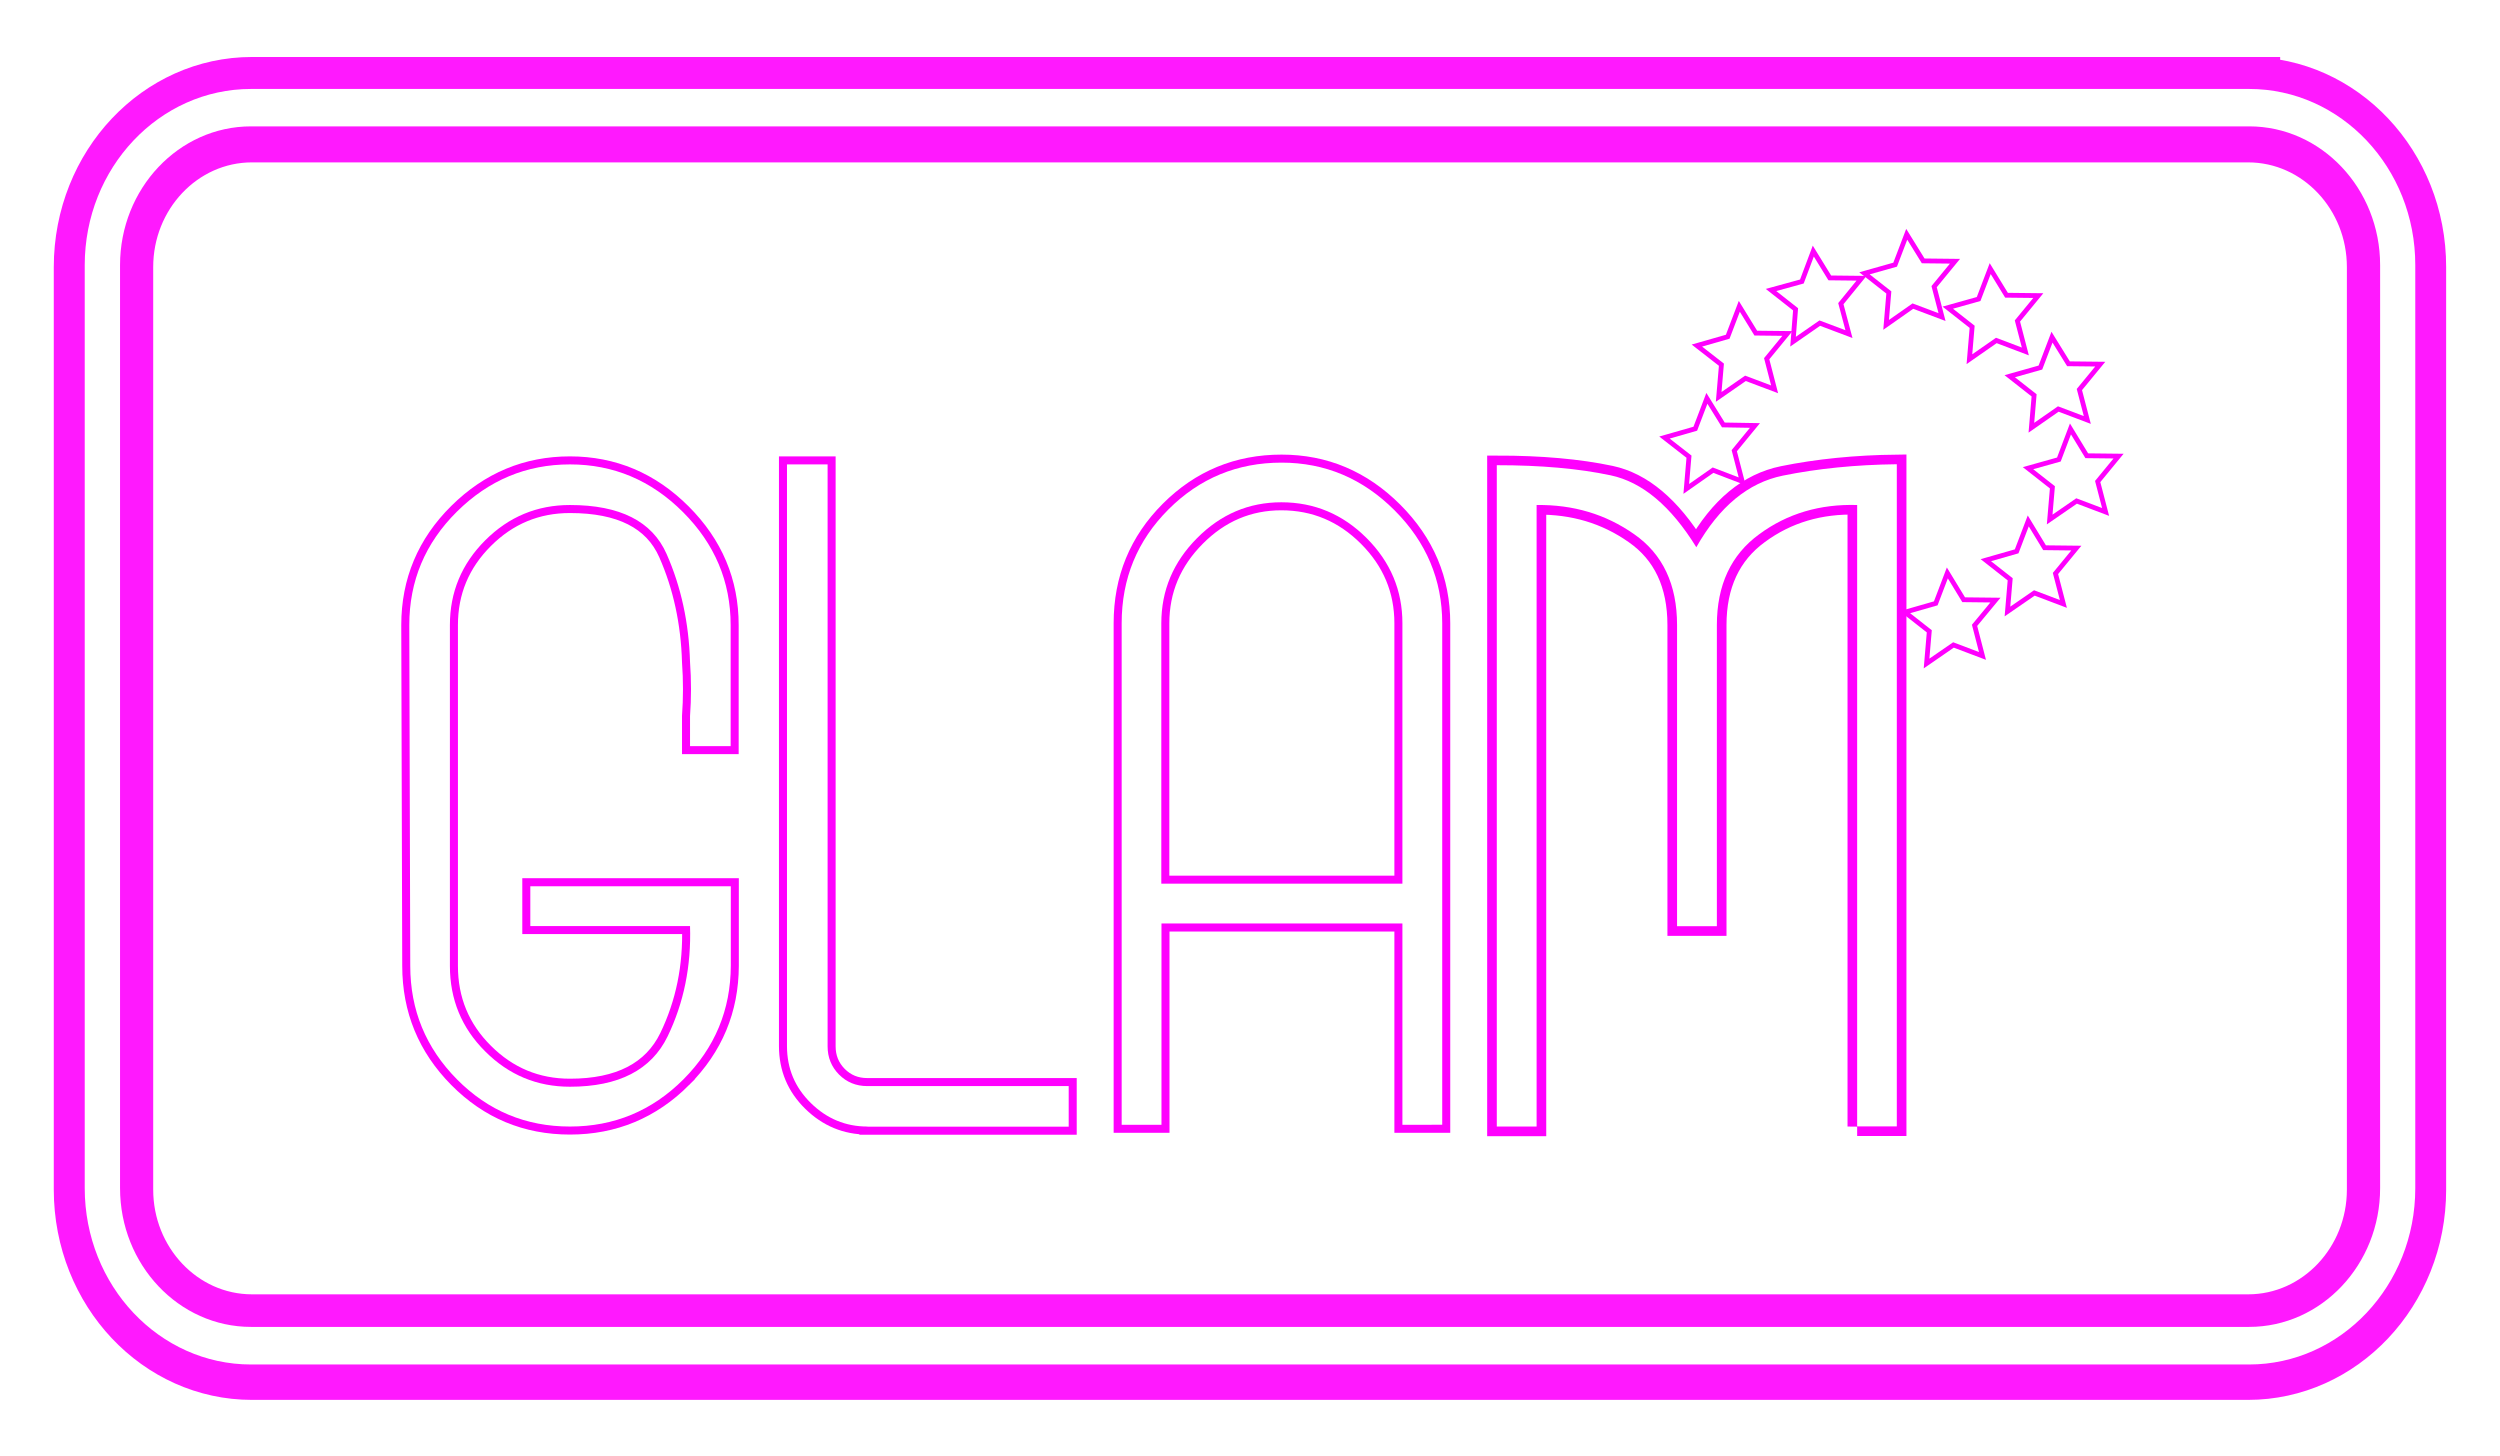 <svg xmlns="http://www.w3.org/2000/svg" xml:space="preserve" id="svg12" width="1557.465" height="907.263" x="0" y="0" version="1.1" viewBox="0 0 1557.465 907.263"><defs id="defs12"><filter id="filter27" width="1.067" height="1.127" x="-.033" y="-.063" style="color-interpolation-filters:sRGB"><feGaussianBlur id="feGaussianBlur27" stdDeviation="7.927"/></filter><filter id="filter28" width="1.089" height="1.094" x="-.045" y="-.048" style="color-interpolation-filters:sRGB"><feGaussianBlur id="feGaussianBlur28" stdDeviation="1.982"/></filter><filter id="filter29" width="1.028" height="1.064" x="-.014" y="-.031" style="color-interpolation-filters:sRGB"><feGaussianBlur id="feGaussianBlur29" stdDeviation="1.982"/></filter><filter id="filter30" width="1.041" height="1.079" x="-.02" y="-.039" style="color-interpolation-filters:sRGB"><feGaussianBlur id="feGaussianBlur30" stdDeviation="1.982"/></filter><filter id="filter31" width="1.071" height="1.043" x="-.036" y="-.022" style="color-interpolation-filters:sRGB"><feGaussianBlur id="feGaussianBlur31" stdDeviation="1.206"/></filter><filter id="filter32" width="1.079" height="1.038" x="-.04" y="-.019" style="color-interpolation-filters:sRGB"><feGaussianBlur id="feGaussianBlur32" stdDeviation="1.206"/></filter><filter id="filter33" width="1.09" height="1.038" x="-.045" y="-.019" style="color-interpolation-filters:sRGB"><feGaussianBlur id="feGaussianBlur33" stdDeviation="1.206"/></filter><filter id="filter34" width="1.079" height="1.038" x="-.039" y="-.019" style="color-interpolation-filters:sRGB"><feGaussianBlur id="feGaussianBlur34" stdDeviation="1.206"/></filter><filter id="filter35" width="1.034" height="1.066" x="-.017" y="-.033" style="color-interpolation-filters:sRGB"><feGaussianBlur id="feGaussianBlur35" stdDeviation="1.982"/></filter><filter id="filter36" width="1.301" height="1.304" x="-.153" y="-.158" style="color-interpolation-filters:sRGB"><feGaussianBlur id="feGaussianBlur36" stdDeviation=".484"/></filter><filter id="filter37" width="1.302" height="1.304" x="-.153" y="-.158" style="color-interpolation-filters:sRGB"><feGaussianBlur id="feGaussianBlur37" stdDeviation=".484"/></filter><filter id="filter38" width="1.302" height="1.304" x="-.154" y="-.159" style="color-interpolation-filters:sRGB"><feGaussianBlur id="feGaussianBlur38" stdDeviation=".484"/></filter><filter id="filter39" width="1.302" height="1.304" x="-.153" y="-.158" style="color-interpolation-filters:sRGB"><feGaussianBlur id="feGaussianBlur39" stdDeviation=".484"/></filter><filter id="filter40" width="1.302" height="1.304" x="-.153" y="-.159" style="color-interpolation-filters:sRGB"><feGaussianBlur id="feGaussianBlur40" stdDeviation=".484"/></filter><filter id="filter41" width="1.302" height="1.304" x="-.153" y="-.159" style="color-interpolation-filters:sRGB"><feGaussianBlur id="feGaussianBlur41" stdDeviation=".484"/></filter><filter id="filter42" width="1.302" height="1.303" x="-.153" y="-.158" style="color-interpolation-filters:sRGB"><feGaussianBlur id="feGaussianBlur42" stdDeviation=".484"/></filter><filter id="filter43" width="1.302" height="1.304" x="-.153" y="-.159" style="color-interpolation-filters:sRGB"><feGaussianBlur id="feGaussianBlur43" stdDeviation=".484"/></filter><filter id="filter44" width="1.302" height="1.304" x="-.153" y="-.159" style="color-interpolation-filters:sRGB"><feGaussianBlur id="feGaussianBlur44" stdDeviation=".484"/></filter></defs><style id="style1" type="text/css">.st0{stroke:#000;stroke-miterlimit:10}</style><g id="g26" style="display:inline;fill:none;fill-opacity:1;stroke:#f600fe;stroke-width:7;stroke-dasharray:none;stroke-opacity:1;filter:url(#filter27)" transform="translate(28.783 30.416)"><g id="g21" style="display:inline;fill:none;fill-opacity:1;stroke:#ff00fe;stroke-width:7;stroke-dasharray:none;stroke-opacity:1;filter:url(#filter28)"><path id="polygon13" d="m1178.3 346.7 6.4-16.8 9 14.8 17.5.2-11.5 13.9 4.4 17-16.1-6.1-14.8 10.2 1.5-17.7-13.5-10.6z" class="st0" style="display:inline;fill:none;fill-opacity:1;stroke:#ff00fe;stroke-width:6;stroke-dasharray:none;stroke-opacity:1;filter:url(#filter44)"/><path id="polygon14" d="m1228.7 314.3 6.4-16.8 9 14.8 17.5.2-11.5 14 4.4 16.9-16.1-6.1-14.8 10.2 1.5-17.7-13.5-10.6z" class="st0" style="display:inline;fill:none;fill-opacity:1;stroke:#ff00fe;stroke-width:6;stroke-dasharray:none;stroke-opacity:1;filter:url(#filter43)"/><path id="polygon15" d="m1255 257.1 6.4-16.9 9 14.8 17.5.2-11.5 14 4.4 16.9-16.1-6.1-14.8 10.2 1.5-17.7-13.5-10.6z" class="st0" style="display:inline;fill:none;fill-opacity:1;stroke:#ff00fe;stroke-width:6;stroke-dasharray:none;stroke-opacity:1;filter:url(#filter41)"/><path id="polygon16" d="m1240 215.2-13.5-10.6 17-4.8 6.4-16.8 9.1 14.7 17.5.2-11.5 14 4.4 16.9-16.1-6.1-14.8 10.3z" class="st0" style="fill:none;fill-opacity:1;stroke:#ff00fe;stroke-width:6;stroke-dasharray:none;stroke-opacity:1;filter:url(#filter42)"/><path id="polygon17" d="m1201.4 172.5-13.5-10.6 17.1-4.8 6.4-16.8 9 14.7 17.5.2-11.5 14 4.4 16.9-16.1-6.1-14.8 10.3z" class="st0" style="fill:none;fill-opacity:1;stroke:#ff00fe;stroke-width:6;stroke-dasharray:none;stroke-opacity:1;filter:url(#filter40)"/><path id="polygon18" d="m1149.5 151.1-13.5-10.6 17-4.8 6.4-16.8 9.1 14.7 17.5.2-11.5 14 4.4 16.9-16.2-6.1-14.7 10.3z" class="st0" style="fill:none;fill-opacity:1;stroke:#ff00fe;stroke-width:6;stroke-dasharray:none;stroke-opacity:1;filter:url(#filter39)"/><path id="polygon19" d="m1091.4 161.6-13.6-10.7 17.1-4.7 6.3-16.8 9.1 14.8 17.5.2-11.4 14 4.5 16.9-16.2-6.1-14.7 10.2z" class="st0" style="fill:none;fill-opacity:1;stroke:#ff00fe;stroke-width:6;stroke-dasharray:none;stroke-opacity:1;filter:url(#filter38)"/><path id="polygon20" d="m1045.2 196.1-13.6-10.6 17.1-4.9 6.4-16.8 9.1 14.8 17.4.2-11.4 13.9 4.4 17-16.2-6.1-14.7 10.2z" class="st0" style="fill:none;fill-opacity:1;stroke:#ff00fe;stroke-width:6;stroke-dasharray:none;stroke-opacity:1;filter:url(#filter37)"/><path id="polygon21" d="m1025 253.4-13.6-10.6 17.1-4.9 6.4-16.8 9.1 14.7 17.4.3L1050 250l4.4 17-16.2-6.2-14.7 10.3z" class="st0" style="fill:none;fill-opacity:1;stroke:#ff00fe;stroke-width:6;stroke-dasharray:none;stroke-opacity:1;filter:url(#filter36)"/></g><g id="g24" style="display:inline;fill:none;fill-opacity:1;stroke:#ff00fe;stroke-width:7;stroke-dasharray:none;stroke-opacity:1;filter:url(#filter29)"><path id="path21" d="M397 642c-19.6 19.6-43.2 29.4-70.7 29.4s-51-9.8-70.4-29.4-29.1-43.2-29.1-70.7l-.6-212.3c0-27.5 9.9-51.1 29.7-70.7s43.3-29.4 70.4-29.4 50.6 9.9 70.4 29.7 29.7 43.3 29.7 70.4v75.4h-25.3v-18.7q.6-8.25.6-16.8t-.6-16.8c-.7-24.6-5.6-47-14.6-67.4s-29.1-30.5-60.2-30.5c-20.5 0-38.1 7.3-52.8 22s-22 32.3-22 52.8v212.3c0 20.9 7.3 38.7 22 53.3 14.7 14.7 32.3 22 52.8 22 30.4 0 50.7-10.5 60.8-31.3 10.1-20.9 14.8-43.8 14-68.8h-99.5v-24.8h124.9v49.5c-.1 27.6-9.9 51.1-29.5 70.8z" class="st0" style="display:inline;fill:none;fill-opacity:1;stroke:#ff00fe;stroke-width:10;stroke-dasharray:none;stroke-opacity:1;filter:url(#filter34)"/><path id="path22" d="M511.6 671.4c-13.6 0-25.3-4.9-35.2-14.6s-14.9-21.5-14.9-35.5V258.9h25.3v362.5c0 7 2.4 12.8 7.1 17.6 4.8 4.8 10.6 7.2 17.6 7.2H637v25.3H511.6Z" class="st0" style="display:inline;fill:none;fill-opacity:1;stroke:#ff00fe;stroke-width:10;stroke-dasharray:none;stroke-opacity:1;filter:url(#filter33)"/><path id="path23" d="M844.9 670.3V544.9H694.8v125.4H670V357.9c0-27.9 9.7-51.5 29.2-71 19.4-19.4 42.9-29.1 70.4-29.1 27.1 0 50.6 9.9 70.4 29.7s29.7 43.3 29.7 70.4v312.4zm0-312.4c0-20.5-7.4-38.2-22.3-53.1-14.8-14.8-32.5-22.3-53.1-22.3-20.2 0-37.7 7.4-52.5 22.3s-22.3 32.5-22.3 53.1v162.2h150.2z" class="st0" style="fill:none;fill-opacity:1;stroke:#ff00fe;stroke-width:10;stroke-dasharray:none;stroke-opacity:1;filter:url(#filter32)"/><path id="path24" d="M1128.2 671.4V284.2c-23.1-.7-43.5 5.3-61 18.2-17.6 12.8-26.4 31.7-26.4 56.6v187.6H1016V359c0-25.3-8.9-44.2-26.7-56.6-17.8-12.5-38-18.5-60.8-18.2v387.2h-24.8v-412c27.5 0 51.1 2.1 70.9 6.3s37.6 19.2 53.4 44.8c14.3-25.3 32.3-40.2 53.9-44.6s45.3-6.8 71-7.1v412.5h-24.7z" class="st0" style="display:inline;fill:none;fill-opacity:1;stroke:#ff00fe;stroke-width:12;stroke-dasharray:none;stroke-opacity:1;filter:url(#filter31)"><animate id="light_1" attributeName="stroke-opacity" begin="0s;light_2.end+7s" dur="0.1s" values="1;0"/><animate id="light_2" attributeName="stroke-opacity" begin="light_1.end" dur="0.1s" values="1;0"/></path></g><g id="g25" style="display:inline;fill:none;fill-opacity:1;stroke:#ff00fe;stroke-width:7;stroke-dasharray:none;stroke-opacity:1;filter:url(#filter30)" transform="matrix(.999 0 0 1.059 .725 -.209)"><path id="path25" d="M1372.4 47c45 0 81.6 36.6 81.6 81.6v542.7c0 45-36.6 81.6-81.6 81.6H127.6c-45 0-81.6-36.6-81.6-81.6V128.6c0-45 36.6-81.6 81.6-81.6h1244.8m0-22H127.6C70.4 25 24 71.4 24 128.6v542.7C24 728.6 70.4 775 127.6 775h1244.7c57.2 0 103.6-46.4 103.6-103.6V128.6C1476 71.4 1429.6 25 1372.4 25Z" style="display:inline;fill:none;fill-opacity:1;stroke:#ff00fe;stroke-width:40;stroke-dasharray:none;stroke-opacity:.9;filter:url(#filter35)"><animate attributeName="stroke-opacity" begin="0s;light_2.end+4s" dur="0.1s" values="1;0"/><animate attributeName="stroke-opacity" begin="light_1.end" dur="0.1s" values="1;0"/></path></g></g><g id="layer1" style="display:inline;fill:#fff;fill-opacity:1;stroke:none" transform="translate(28.783 30.416)"><g id="Sternenkreis" style="display:inline;fill:#fff;fill-opacity:1;stroke:none"><path id="polygon12" d="m1211.2 344.9-11.5 13.9 4.4 17-16.1-6.1-14.8 10.2 1.5-17.7-13.5-10.6 17.1-4.9 6.4-16.8 9 14.8z" class="st0" style="display:inline;fill:#fff;fill-opacity:1;stroke:none"/><path id="polygon11" d="m1261.6 312.5-11.5 14 4.4 16.9-16.1-6.1-14.8 10.2 1.5-17.7-13.5-10.6 17.1-4.9 6.4-16.8 9 14.8z" class="st0" style="display:inline;fill:#fff;fill-opacity:1;stroke:none"/><path id="polygon10" d="m1287.9 255.2-11.5 14 4.4 16.9-16.1-6.1-14.8 10.2 1.5-17.7-13.5-10.6 17.1-4.8 6.4-16.9 9 14.8z" class="st0" style="display:inline;fill:#fff;fill-opacity:1;stroke:none"/><path id="polygon6" d="m1249.9 183 9.1 14.7 17.5.2-11.5 14 4.4 16.9-16.1-6.1-14.8 10.3 1.5-17.8-13.5-10.6 17-4.8z" class="st0" style="fill:#fff;fill-opacity:1;stroke:none"/><path id="polygon5" d="m1211.4 140.3 9 14.7 17.5.2-11.5 14 4.4 16.9-16.1-6.1-14.8 10.3 1.5-17.8-13.5-10.6 17.1-4.8z" class="st0" style="fill:#fff;fill-opacity:1;stroke:none"/><path id="polygon4" d="m1159.4 118.9 9.1 14.7 17.5.2-11.5 14 4.4 16.9-16.2-6.1-14.7 10.3 1.5-17.8-13.5-10.6 17-4.8z" class="st0" style="fill:#fff;fill-opacity:1;stroke:none"/><path id="polygon7" d="m1101.2 129.4 9.1 14.8 17.5.2-11.4 14 4.5 16.9-16.2-6.1-14.7 10.2 1.4-17.8-13.6-10.7 17.1-4.7z" class="st0" style="fill:#fff;fill-opacity:1;stroke:none"/><path id="polygon9" d="m1055.1 163.8 9.1 14.8 17.4.2-11.4 13.9 4.4 17-16.2-6.1-14.7 10.2 1.5-17.7-13.6-10.6 17.1-4.9z" class="st0" style="fill:#fff;fill-opacity:1;stroke:none"/><path id="polygon8" d="m1034.9 221.1 9.1 14.7 17.4.3L1050 250l4.4 17-16.2-6.2-14.7 10.3 1.5-17.7-13.6-10.6 17.1-4.9z" class="st0" style="fill:#fff;fill-opacity:1;stroke:none"/></g><g id="g4" style="display:inline;fill:#fff;fill-opacity:1;stroke:none"><path id="path1" d="M397 642c-19.6 19.6-43.2 29.4-70.7 29.4s-51-9.8-70.4-29.4-29.1-43.2-29.1-70.7l-.6-212.3c0-27.5 9.9-51.1 29.7-70.7s43.3-29.4 70.4-29.4 50.6 9.9 70.4 29.7 29.7 43.3 29.7 70.4v75.4h-25.3v-18.7q.6-8.25.6-16.8t-.6-16.8c-.7-24.6-5.6-47-14.6-67.4s-29.1-30.5-60.2-30.5c-20.5 0-38.1 7.3-52.8 22s-22 32.3-22 52.8v212.3c0 20.9 7.3 38.7 22 53.3 14.7 14.7 32.3 22 52.8 22 30.4 0 50.7-10.5 60.8-31.3 10.1-20.9 14.8-43.8 14-68.8h-99.5v-24.8h124.9v49.5c-.1 27.6-9.9 51.1-29.5 70.8" class="st0" style="display:inline;fill:#fff;fill-opacity:1;stroke:none"/><path id="path2" d="M511.6 671.4c-13.6 0-25.3-4.9-35.2-14.6s-14.9-21.5-14.9-35.5V258.9h25.3v362.5c0 7 2.4 12.8 7.1 17.6 4.8 4.8 10.6 7.2 17.6 7.2H637v25.3H511.6Z" class="st0" style="display:inline;fill:#fff;fill-opacity:1;stroke:none"/><path id="path3" d="M844.9 670.3V544.9H694.8v125.4H670V357.9c0-27.9 9.7-51.5 29.2-71 19.4-19.4 42.9-29.1 70.4-29.1 27.1 0 50.6 9.9 70.4 29.7s29.7 43.3 29.7 70.4v312.4zm0-312.4c0-20.5-7.4-38.2-22.3-53.1-14.8-14.8-32.5-22.3-53.1-22.3-20.2 0-37.7 7.4-52.5 22.3s-22.3 32.5-22.3 53.1v162.2h150.2z" class="st0" style="fill:#fff;fill-opacity:1;stroke:none"/><path id="path4" d="M1128.2 671.4V284.2c-23.1-.7-43.5 5.3-61 18.2-17.6 12.8-26.4 31.7-26.4 56.6v187.6H1016V359c0-25.3-8.9-44.2-26.7-56.6-17.8-12.5-38-18.5-60.8-18.2v387.2h-24.8v-412c27.5 0 51.1 2.1 70.9 6.3s37.6 19.2 53.4 44.8c14.3-25.3 32.3-40.2 53.9-44.6s45.3-6.8 71-7.1v412.5h-24.7z" class="st0" style="display:inline;fill:#fff;fill-opacity:1;stroke:none"/></g><g id="Ebene_2" style="display:inline;fill:#fff;fill-opacity:1;stroke:none"><path id="path12" d="M1372.4 48.31c45 0 81.6 38.778 81.6 86.457v575.005c0 47.679-36.6 86.457-81.6 86.457H127.6c-45 0-81.6-38.778-81.6-86.457V134.767c0-47.679 36.6-86.457 81.6-86.457zm0-23.31H127.6C70.4 25 24 74.162 24 134.767v575.005c0 60.71 46.4 109.873 103.6 109.873h1244.7c57.2 0 103.6-49.162 103.6-109.767V134.767C1476 74.162 1429.6 25 1372.4 25" style="display:inline;fill:#fff;fill-opacity:1;stroke:none;stroke-width:1.029"/></g></g></svg>